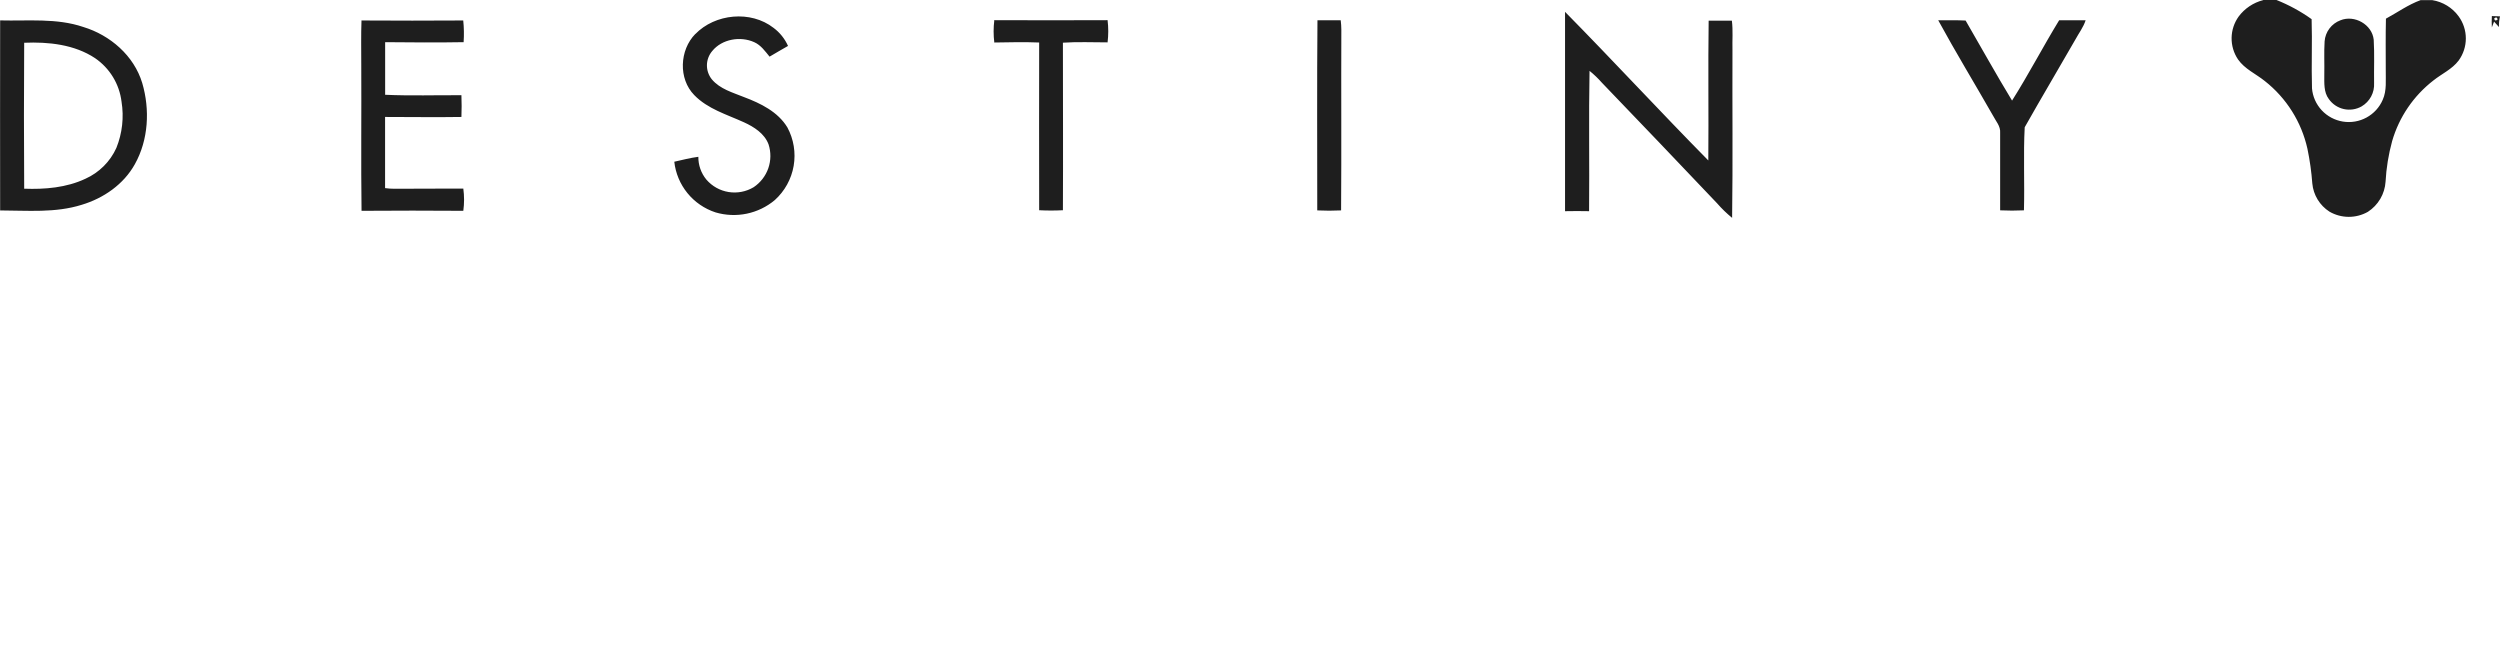 <svg width="446" height="115" viewBox="0 0 446 115" fill="none" xmlns="http://www.w3.org/2000/svg">
<g clip-path="url(#clip0_102_44)">
<path d="M403.751 0H406.129C408.347 0.885 410.45 2.033 412.393 3.42C412.522 7.529 412.332 11.657 412.46 15.767C412.585 17.224 413.194 18.598 414.192 19.67C415.19 20.743 416.518 21.453 417.967 21.688C419.416 21.923 420.902 21.669 422.19 20.967C423.477 20.265 424.493 19.155 425.075 17.812C425.828 16.139 425.589 14.27 425.62 12.487C425.62 9.434 425.577 6.381 425.651 3.328C427.704 2.217 429.623 0.83 431.835 0.024H433.913C435.804 0.328 437.498 1.366 438.62 2.913C439.456 4.06 439.905 5.44 439.905 6.857C439.905 8.274 439.456 9.655 438.62 10.802C437.444 12.359 435.605 13.165 434.115 14.356C430.58 17.095 428.005 20.878 426.76 25.164C426.112 27.536 425.717 29.97 425.583 32.425C425.513 33.502 425.191 34.549 424.643 35.48C424.095 36.412 423.336 37.204 422.427 37.792C421.382 38.383 420.201 38.691 418.999 38.686C417.798 38.68 416.619 38.362 415.58 37.761C414.72 37.209 413.996 36.47 413.465 35.598C412.934 34.726 412.61 33.745 412.516 32.73C412.361 30.647 412.07 28.577 411.645 26.532C410.582 21.753 407.895 17.486 404.039 14.454C402.445 13.171 400.453 12.316 399.258 10.594C398.495 9.46 398.097 8.12 398.118 6.754C398.138 5.388 398.577 4.061 399.374 2.949C400.452 1.505 401.995 0.472 403.745 0.024M279.197 2.107C287.815 10.851 296.138 19.882 304.762 28.626C304.836 20.31 304.707 11.993 304.823 3.682C306.203 3.682 307.588 3.682 308.967 3.682C309.187 5.428 309.022 7.193 309.071 8.946C309.028 18.911 309.151 28.883 309.01 38.867C308.044 38.079 307.148 37.211 306.331 36.271C299.491 29.062 292.642 21.893 285.786 14.765C285.11 13.996 284.37 13.285 283.573 12.64C283.414 20.975 283.573 29.316 283.493 37.676C282.071 37.645 280.643 37.645 279.203 37.676C279.203 25.817 279.203 13.959 279.203 2.101M124.033 6.088C127.582 2.424 133.944 1.814 138.002 4.971C139.125 5.808 140.013 6.918 140.582 8.195C139.467 8.805 138.394 9.477 137.291 10.106C136.494 9.135 135.74 8.048 134.551 7.523C132.099 6.412 128.802 6.955 127.061 9.104C126.464 9.806 126.13 10.693 126.116 11.613C126.103 12.533 126.411 13.429 126.987 14.148C128.446 15.895 130.726 16.505 132.755 17.33C135.703 18.441 138.78 19.943 140.466 22.728C141.599 24.829 141.994 27.247 141.588 29.598C141.181 31.948 139.996 34.096 138.222 35.697C136.779 36.906 135.058 37.738 133.213 38.121C131.368 38.503 129.456 38.424 127.649 37.89C125.682 37.246 123.941 36.052 122.637 34.449C121.333 32.846 120.519 30.903 120.294 28.852C121.728 28.529 123.15 28.162 124.585 27.973C124.567 29.454 125.075 30.895 126.019 32.04C127.036 33.224 128.442 34.01 129.986 34.258C131.531 34.506 133.113 34.201 134.453 33.395C135.67 32.581 136.588 31.393 137.067 30.013C137.546 28.632 137.56 27.134 137.107 25.744C136.377 23.815 134.52 22.636 132.724 21.818C129.66 20.419 126.252 19.442 123.855 16.963C120.993 14.044 121.232 8.927 124.039 6.064M444.523 2.864L446 2.919C445.85 3.542 445.788 4.184 445.816 4.824L444.94 3.853C444.823 4.207 444.695 4.549 444.547 4.891C444.508 4.216 444.508 3.539 444.547 2.864M444.964 3.279C445.019 3.688 445.228 3.761 445.577 3.493C445.516 3.084 445.301 3.01 444.964 3.279ZM0.049 3.639C4.995 3.768 10.083 3.194 14.857 4.812C19.663 6.271 23.904 9.935 25.375 14.814C26.767 19.552 26.497 24.944 24.052 29.304C22.059 32.889 18.474 35.368 14.588 36.534C9.881 38.018 4.879 37.554 0.025 37.542C0.025 26.239 -0.006 14.948 0.025 3.639M4.315 7.608C4.258 16.296 4.258 24.981 4.315 33.664C7.993 33.804 11.854 33.487 15.244 31.887C17.693 30.786 19.654 28.831 20.76 26.391C21.816 23.77 22.134 20.912 21.68 18.123C21.488 16.573 20.969 15.08 20.155 13.744C19.342 12.408 18.252 11.26 16.96 10.375C13.282 7.932 8.642 7.444 4.309 7.627M64.462 3.652C70.522 3.692 76.582 3.692 82.642 3.652C82.775 4.938 82.797 6.233 82.709 7.523C78.039 7.608 73.374 7.566 68.71 7.523C68.71 10.649 68.71 13.782 68.71 16.908C73.239 17.116 77.781 16.957 82.317 16.988C82.372 18.282 82.366 19.571 82.317 20.865C77.775 20.939 73.233 20.865 68.698 20.865C68.698 25.097 68.698 29.329 68.698 33.56C69.26 33.639 69.827 33.677 70.395 33.676C74.477 33.633 78.559 33.676 82.654 33.64C82.835 34.956 82.835 36.292 82.654 37.609C76.61 37.564 70.559 37.564 64.499 37.609C64.382 28.919 64.499 20.224 64.45 11.535C64.45 8.891 64.395 6.241 64.493 3.597M177.315 3.597C184.078 3.625 190.836 3.625 197.591 3.597C197.753 4.913 197.753 6.244 197.591 7.56C194.937 7.56 192.271 7.437 189.623 7.615C189.623 17.58 189.672 27.546 189.623 37.505C188.212 37.578 186.798 37.578 185.387 37.505C185.351 27.527 185.387 17.549 185.387 7.584C182.721 7.474 180.049 7.541 177.383 7.584C177.22 6.268 177.22 4.937 177.383 3.621M235.035 3.621C236.414 3.621 237.799 3.621 239.185 3.621C239.255 4.182 239.292 4.747 239.295 5.312C239.246 16.053 239.332 26.794 239.252 37.535C237.83 37.605 236.412 37.605 234.998 37.535C234.998 26.233 234.937 14.942 235.035 3.621ZM345.761 3.621C347.385 3.621 349.016 3.584 350.665 3.664C353.429 8.427 356.095 13.245 358.951 17.946C361.906 13.269 364.468 8.341 367.349 3.621C368.924 3.621 370.499 3.621 372.074 3.621C371.676 4.873 370.848 5.929 370.236 7.071C367.244 12.292 364.168 17.452 361.207 22.703C360.95 27.625 361.207 32.589 361.072 37.523C359.662 37.59 358.24 37.59 356.825 37.523C356.825 32.927 356.825 28.329 356.825 23.729C356.935 22.508 356.034 21.586 355.519 20.572C352.289 14.912 348.899 9.343 345.78 3.621M417.529 3.621C420.036 2.595 423.187 4.372 423.469 7.083C423.622 9.654 423.499 12.237 423.536 14.808C423.587 15.641 423.406 16.473 423.012 17.21C422.618 17.947 422.028 18.561 421.305 18.985C420.34 19.531 419.205 19.698 418.123 19.453C417.041 19.207 416.09 18.568 415.458 17.659C414.532 16.438 414.661 14.79 414.655 13.33C414.698 11.345 414.587 9.355 414.71 7.37C414.772 6.543 415.071 5.75 415.57 5.086C416.07 4.421 416.75 3.913 417.529 3.621Z" fill="#1E1E1E"/>
</g>
<defs>
<clipPath id="clip0_102_44">
<rect width="446" height="115" fill="white"/>
</clipPath>
</defs>
</svg>
